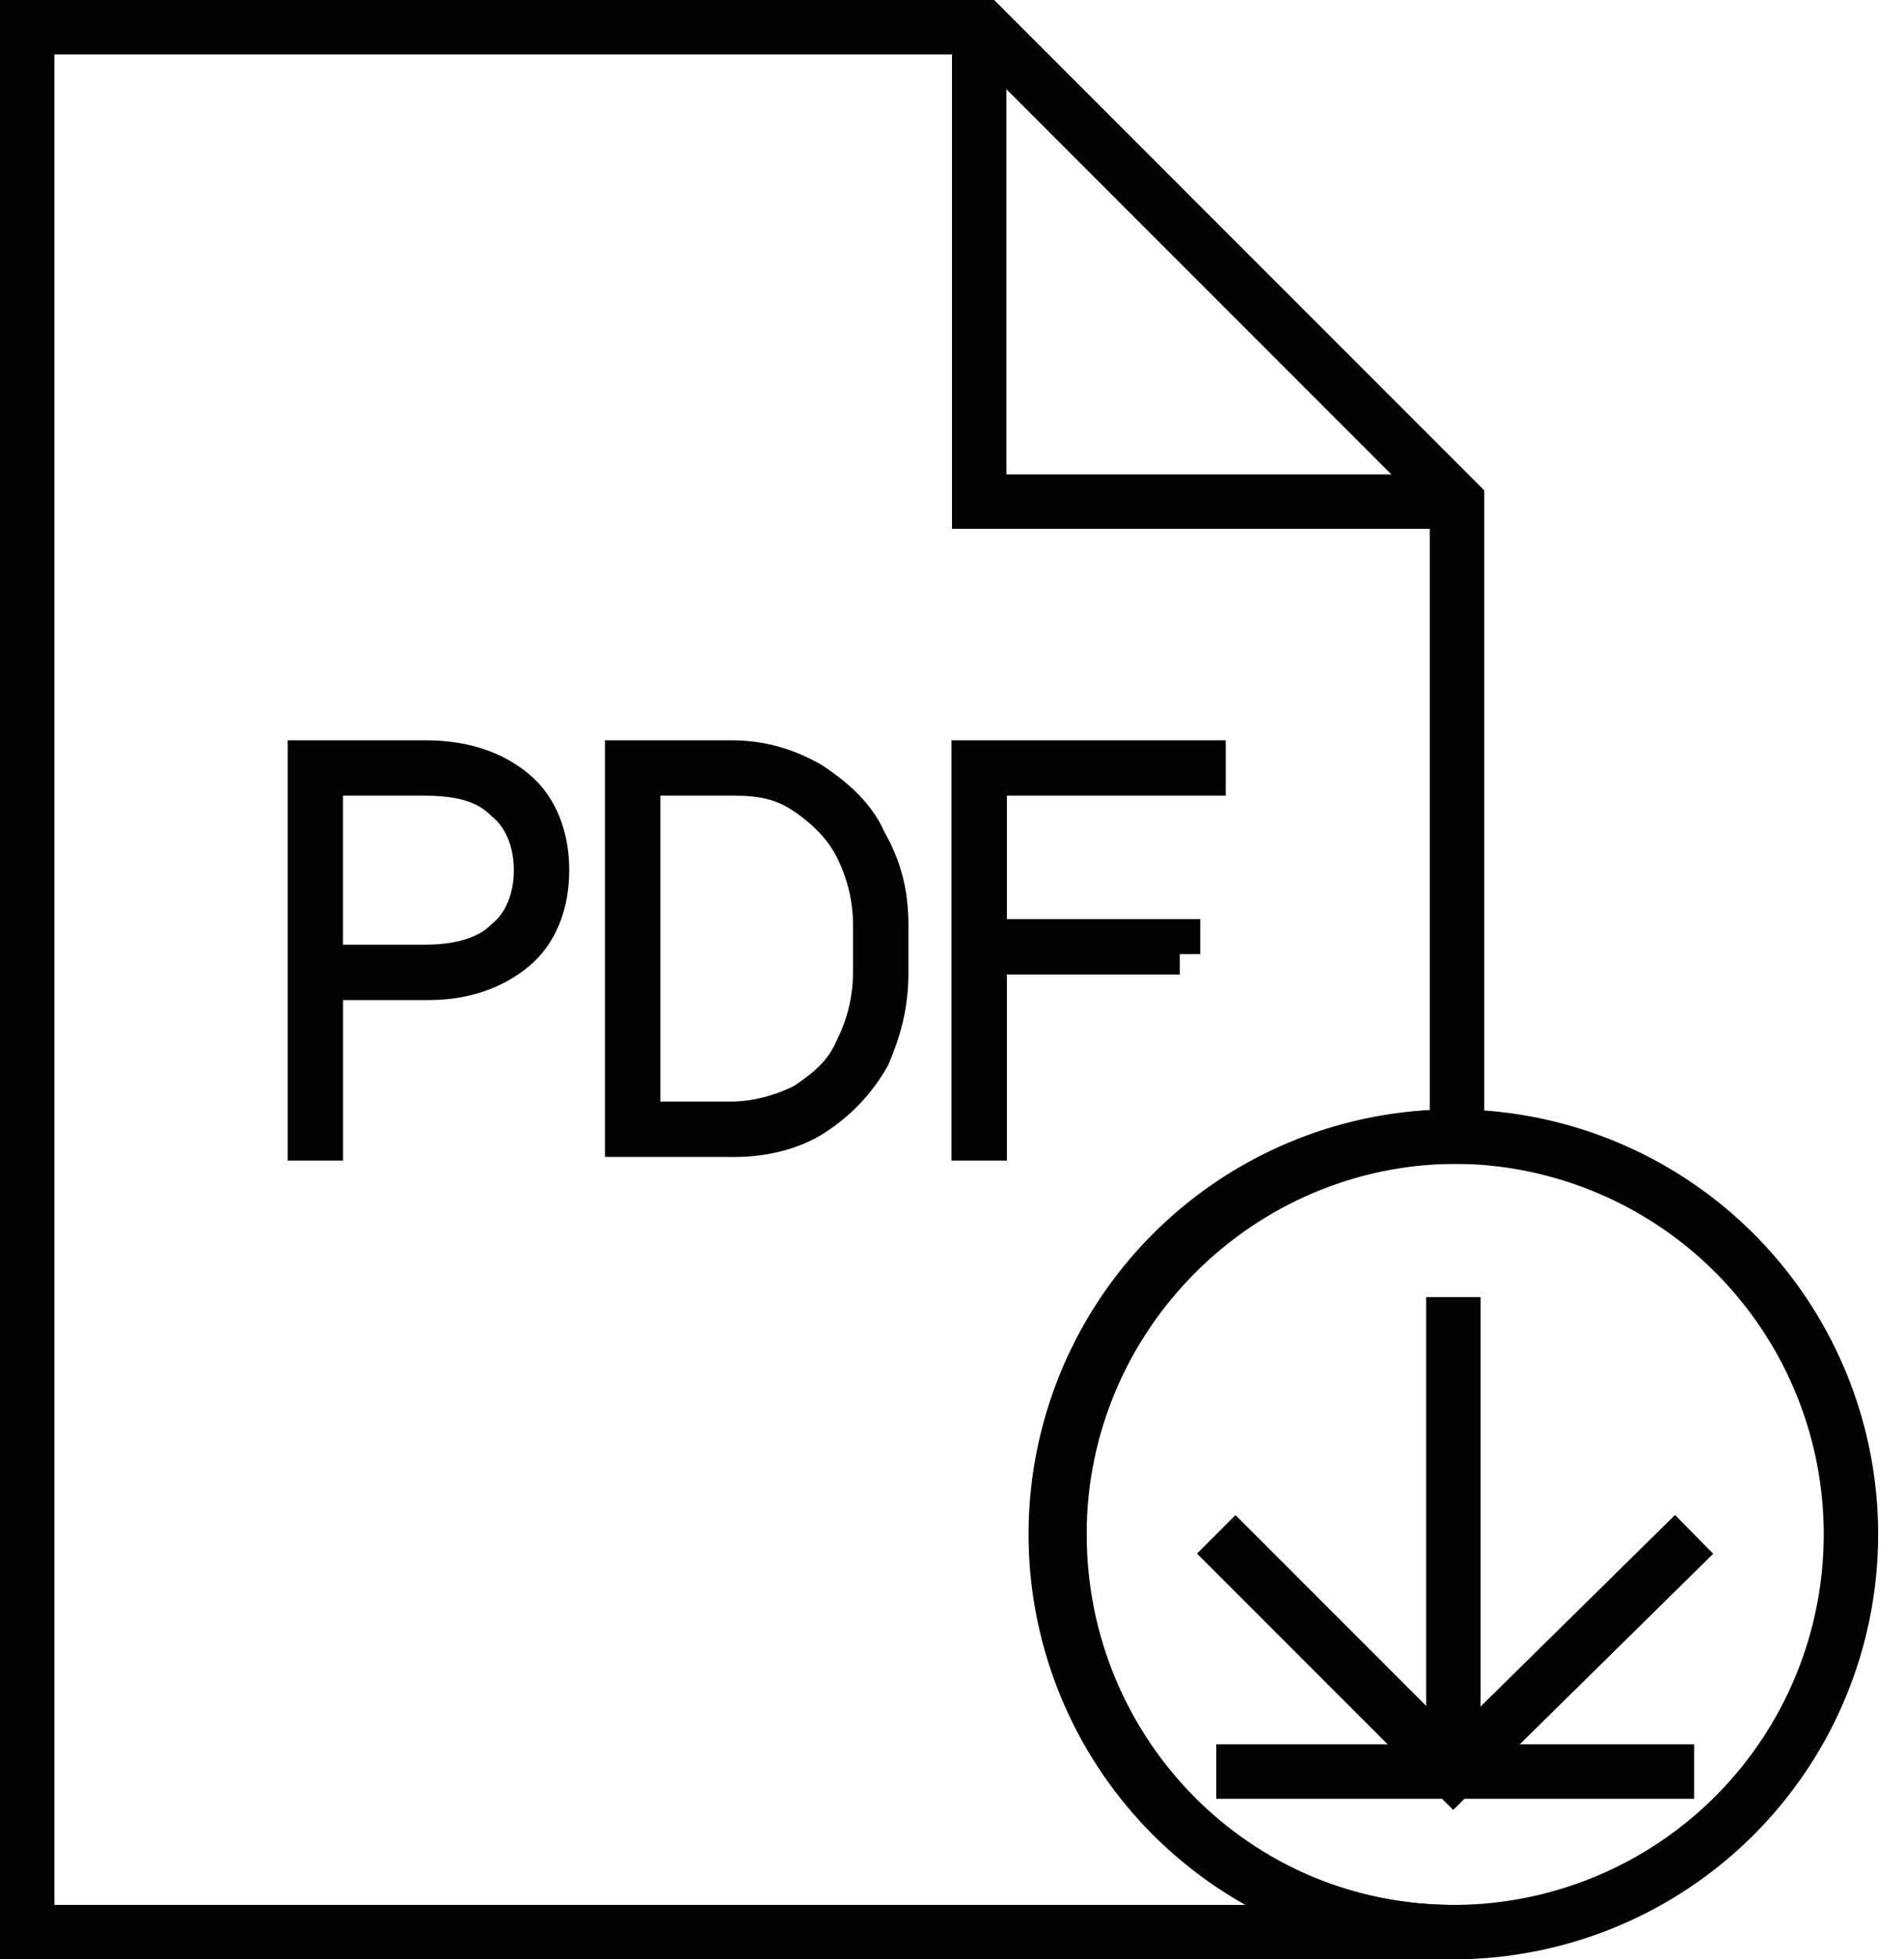 <svg fill="none" height="36" viewBox="0 0 35 36" width="35" xmlns="http://www.w3.org/2000/svg"><g stroke="#000" stroke-miterlimit="10"><path d="m26.716 9.216h-8.716v-8.716"/><path d="m5.931 18v2.95h-.268v-6.973h2.147c.737 0 1.274.201 1.676.536.402.336.603.872.603 1.476 0 .603-.2 1.14-.603 1.475-.402.335-.939.536-1.61.536h-1.944zm0-.268h1.879c.603 0 1.14-.134 1.475-.47.335-.268.536-.737.536-1.274 0-.536-.201-1.005-.536-1.273-.335-.336-.805-.47-1.475-.47h-1.88v3.487zm5.565 3.151v-6.906h1.944c.537 0 1.006.134 1.476.402.402.269.804.604 1.005 1.073.269.47.403.939.403 1.542v.872c0 .603-.134 1.073-.336 1.542-.268.47-.603.805-1.005 1.073-.403.268-.939.402-1.475.402zm.268-6.638v6.37h1.677c.469 0 .938-.134 1.34-.335.403-.268.738-.537.94-1.006.2-.402.334-.872.334-1.408v-.872c0-.536-.134-1.005-.335-1.408-.2-.402-.536-.737-.939-1.005-.402-.269-.804-.336-1.273-.336zm9.924 3.285h-3.554v3.42h-.268v-6.973h4.291v.268h-4.023v3.018h3.554v.268z" fill="#000" stroke-width=".75"/><path d="m26.716 35.5a7.308 7.308 0 1 0 0-14.617 7.308 7.308 0 0 0 0 14.617zm0-2.95v-8.717"/><path d="m22.358 28.192 4.358 4.358 4.426-4.358m-8.784 4.358h8.784"/><path d="m19.475 28.192c0-4.023 3.285-7.309 7.308-7.309v-11.667l-8.715-8.716h-17.568v35h26.216c-4.023 0-7.24-3.285-7.24-7.308z"/></g></svg>